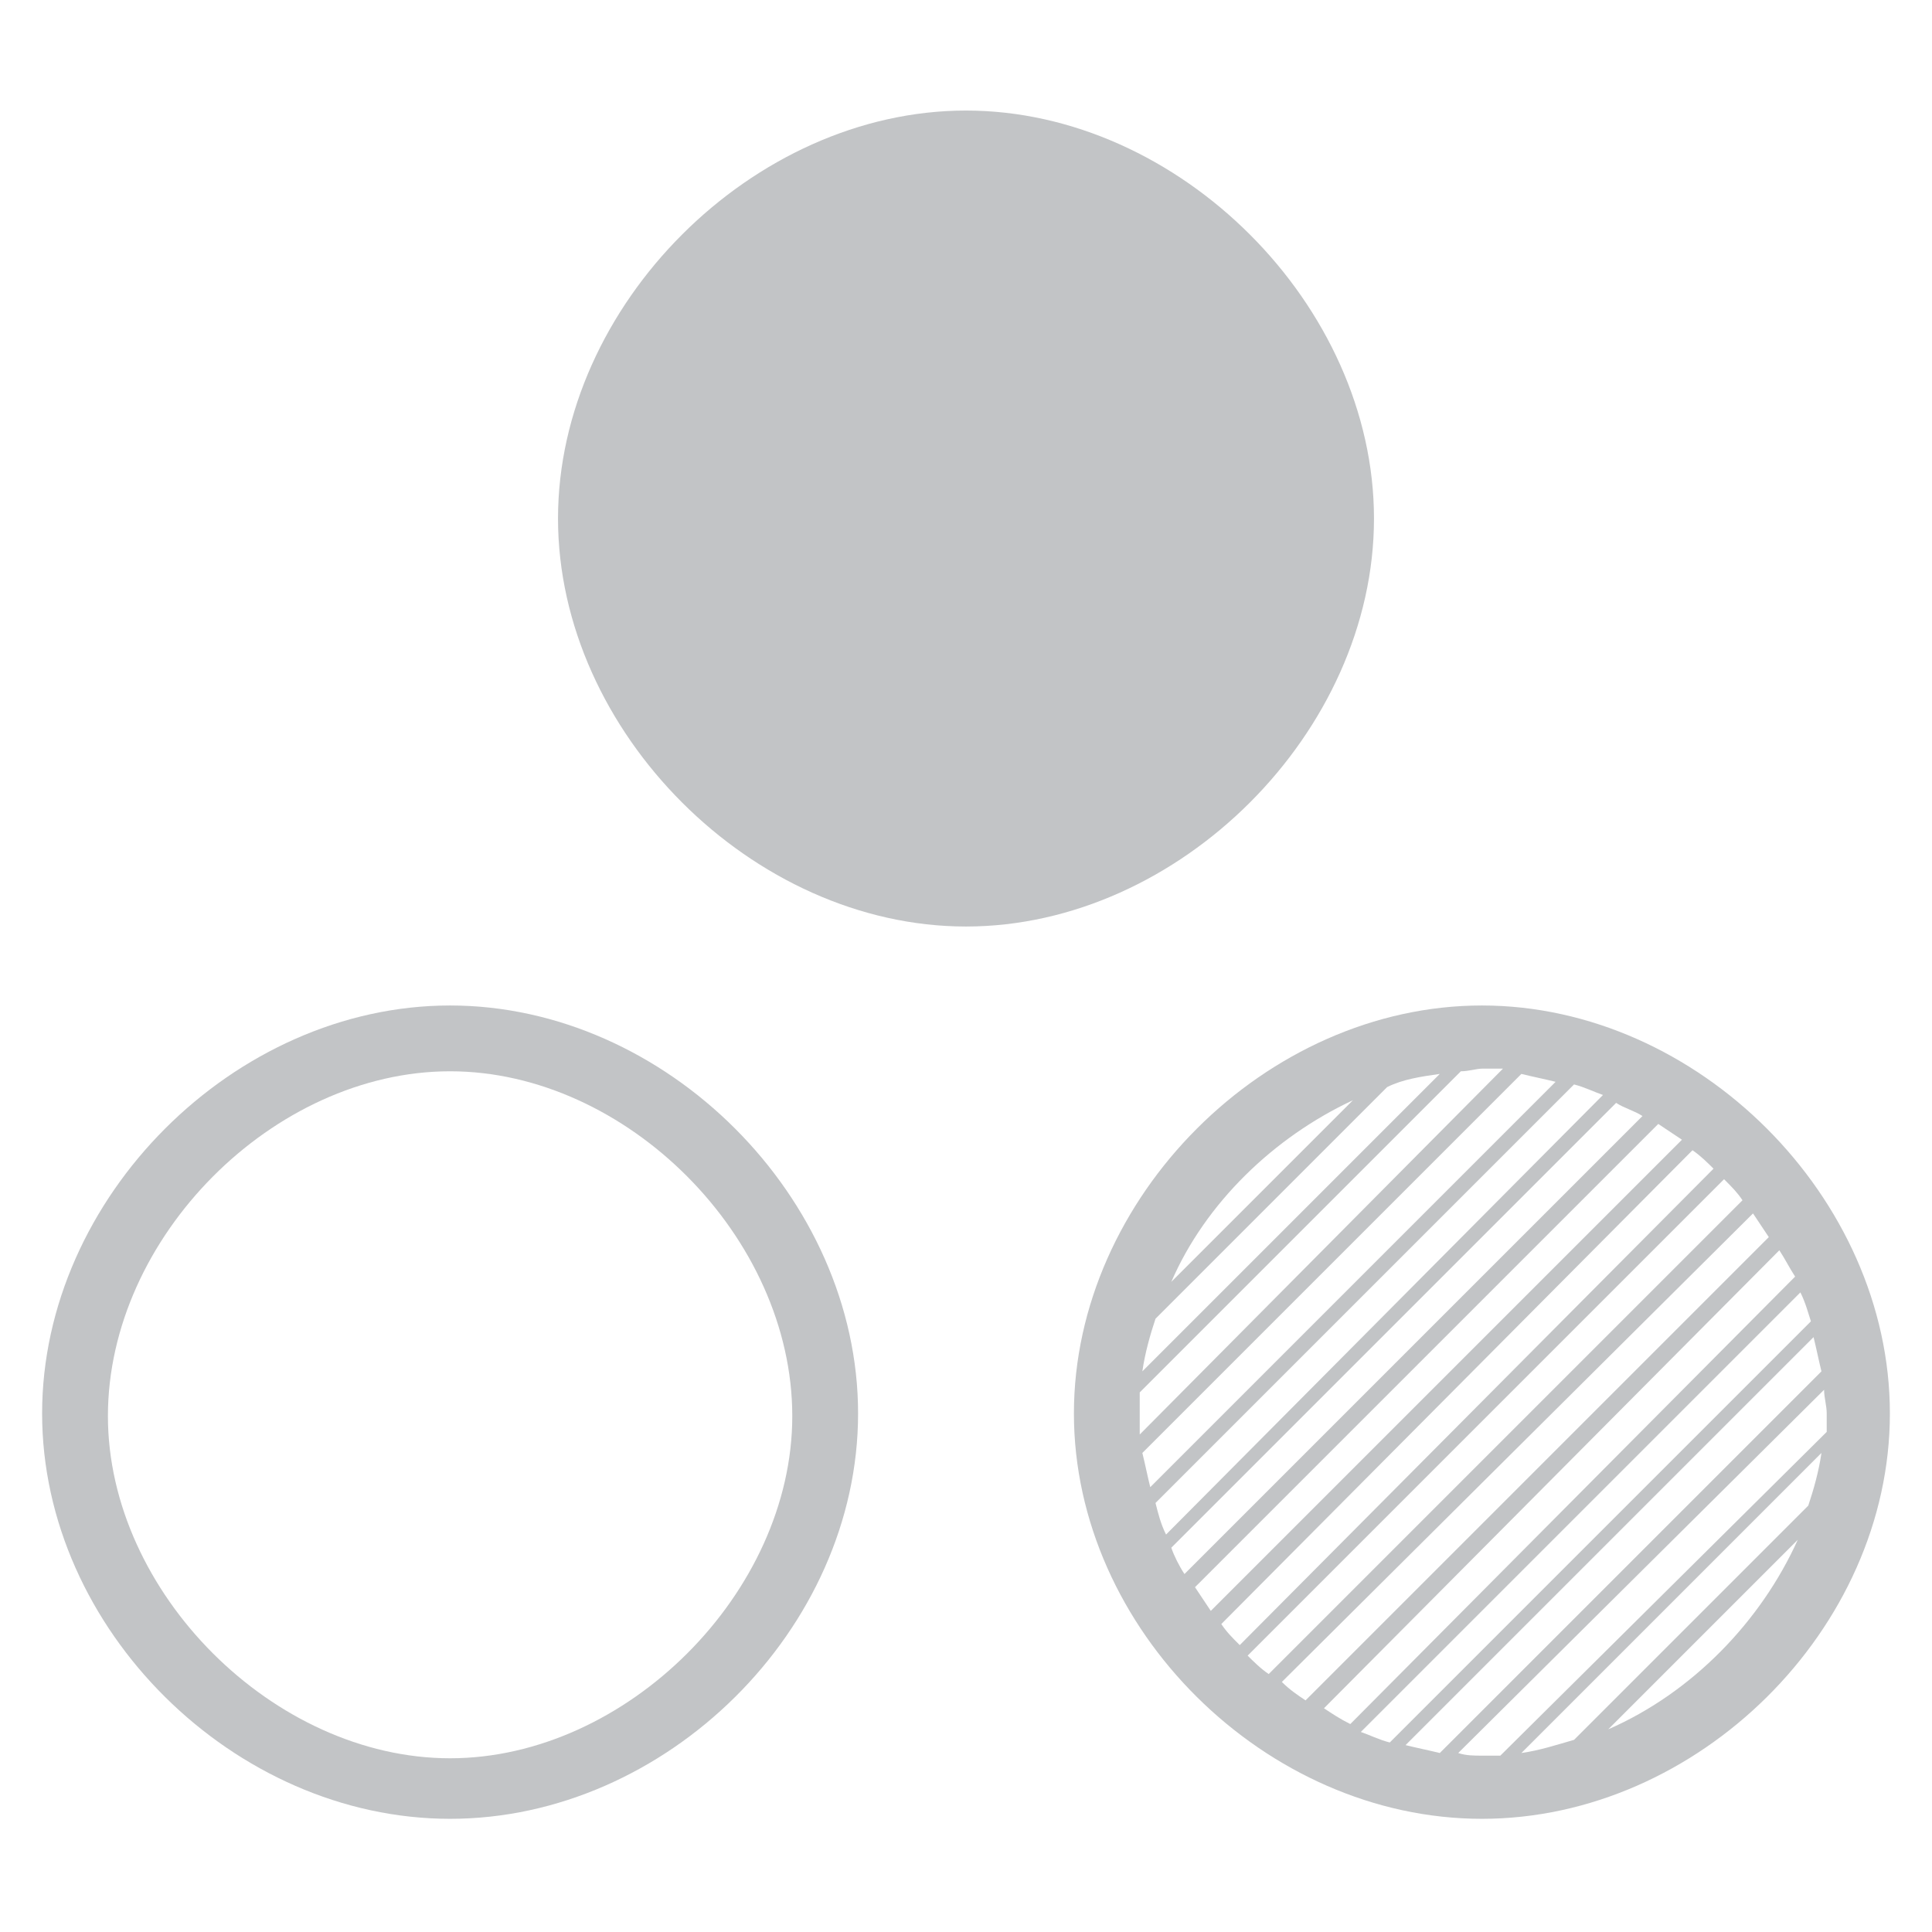 <?xml version="1.0" encoding="utf-8"?>
<!-- Generator: Adobe Illustrator 21.0.0, SVG Export Plug-In . SVG Version: 6.00 Build 0)  -->
<svg version="1.1" id="Layer_1" xmlns="http://www.w3.org/2000/svg" xmlns:xlink="http://www.w3.org/1999/xlink" x="0px" y="0px"
	 viewBox="0 0 73.4 73.4" style="enable-background:new 0 0 73.4 73.4;" xml:space="preserve">
<style type="text/css">
	.st0{fill:#C2C4C6;}
</style>
<g>
	<path class="st0" d="M36.7,35.2c-8.1,0-15.5-7.4-15.5-15.5c0-8.1,7.4-15.5,15.5-15.5s15.5,7.4,15.5,15.5
		C52.2,27.8,44.8,35.2,36.7,35.2z"/>
	<path class="st0" d="M17.1,38.2c-8.2,0-15.5,7.3-15.5,15.5c0,8.2,7.3,15.4,15.5,15.4s15.5-7.2,15.5-15.4
		C32.6,45.5,25.3,38.2,17.1,38.2z M17.1,40.7c6.7,0,13,6.3,13,13.1c0,6.7-6.3,13-13,13s-13-6.3-13-13C4.1,47,10.4,40.7,17.1,40.7z"
		/>
	<path class="st0" d="M56.3,38.2c-8.2,0-15.5,7.3-15.5,15.5c0,8.2,7.3,15.4,15.5,15.4s15.5-7.2,15.5-15.4
		C71.8,45.5,64.5,38.2,56.3,38.2z M56.3,40.6c0.3,0,0.5,0,0.8,0L43.3,54.5c0-0.3,0-0.5,0-0.8c0-0.3,0-0.5,0-0.8l12.2-12.2
		C55.8,40.7,56.1,40.6,56.3,40.6z M57.8,40.8c0.4,0.1,0.9,0.2,1.3,0.3L43.7,56.5c-0.1-0.4-0.2-0.9-0.3-1.3L57.8,40.8z M54.7,40.8
		L43.4,52.1c0.1-0.7,0.3-1.4,0.5-2l8.8-8.8C53.3,41,54,40.9,54.7,40.8z M59.8,41.2c0.4,0.1,0.8,0.3,1.1,0.4L44.3,58.3
		c-0.2-0.4-0.3-0.8-0.4-1.2L59.8,41.2z M51.4,41.8l-6.9,6.9C45.8,45.7,48.4,43.2,51.4,41.8z M61.4,41.9c0.3,0.2,0.7,0.3,1,0.5
		L45,59.8c-0.2-0.3-0.4-0.7-0.5-1L61.4,41.9z M63,42.7c0.3,0.2,0.6,0.4,0.9,0.6L46,61.2c-0.2-0.3-0.4-0.6-0.6-0.9L63,42.7z
		 M64.3,43.7c0.3,0.2,0.6,0.5,0.8,0.7L47.1,62.5c-0.3-0.3-0.5-0.5-0.7-0.8L64.3,43.7z M65.5,44.8c0.3,0.3,0.5,0.5,0.7,0.8l-18,18
		c-0.3-0.2-0.6-0.5-0.8-0.7L65.5,44.8z M66.6,46.1c0.2,0.3,0.4,0.6,0.6,0.9L49.6,64.6c-0.3-0.2-0.6-0.4-0.9-0.7L66.6,46.1z
		 M67.6,47.5c0.2,0.3,0.4,0.7,0.6,1l-16.9,17c-0.4-0.2-0.7-0.4-1-0.6L67.6,47.5z M68.4,49.1c0.2,0.4,0.3,0.8,0.4,1.1l-16,16
		c-0.4-0.1-0.8-0.3-1.1-0.4L68.4,49.1z M68.9,50.8c0.1,0.4,0.2,0.9,0.3,1.3L54.7,66.6c-0.4-0.1-0.9-0.2-1.3-0.3L68.9,50.8z
		 M69.3,52.8c0,0.3,0.1,0.6,0.1,0.9c0,0.2,0,0.5,0,0.7L57,66.7c-0.2,0-0.5,0-0.7,0c-0.3,0-0.6,0-0.9-0.1L69.3,52.8z M69.2,55.2
		c-0.1,0.7-0.3,1.4-0.5,2l-8.9,8.9c-0.7,0.2-1.3,0.4-2,0.5L69.2,55.2z M68.3,58.5c-1.4,3.1-4,5.8-7.2,7.2L68.3,58.5z"/>
</g>
</svg>
